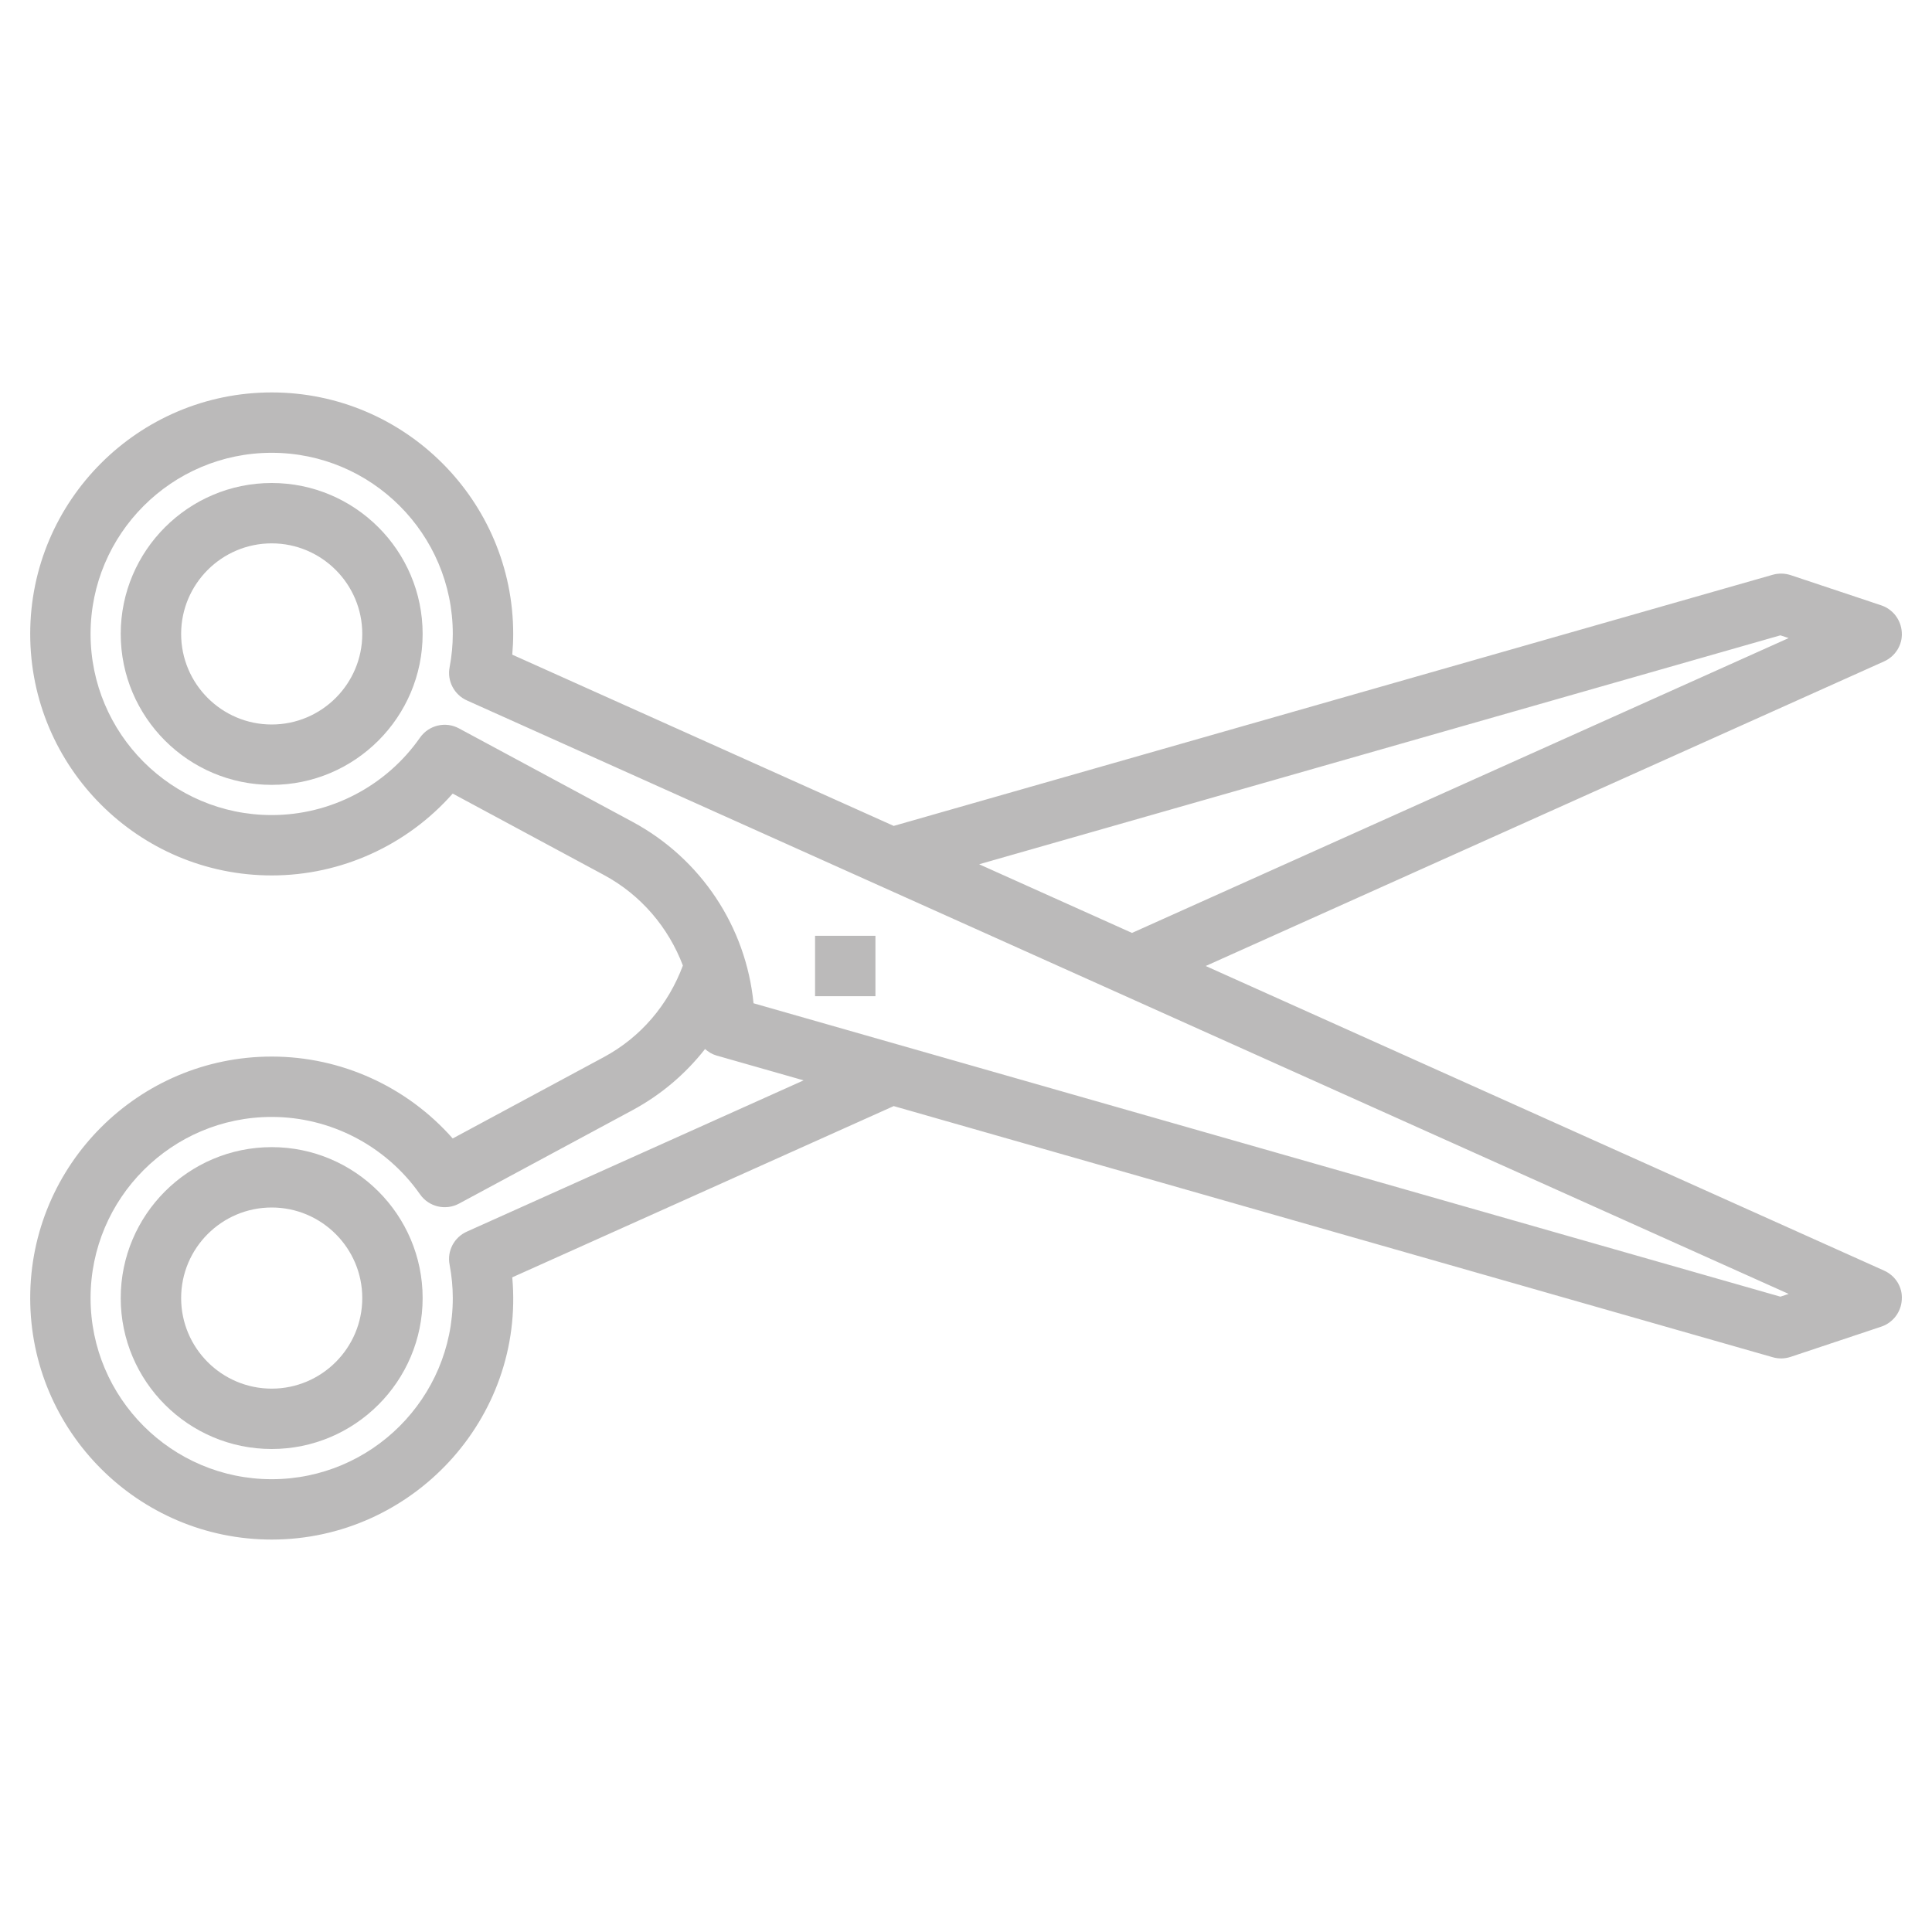 <svg width="41" height="41" viewBox="0 0 41 41" fill="none" xmlns="http://www.w3.org/2000/svg">
<g clip-path="url(#clip0_764_256)">
<path d="M5.766 10.25C3.999 10.25 2.562 11.687 2.562 13.453C2.562 15.219 3.999 16.656 5.766 16.656C7.532 16.656 8.969 15.219 8.969 13.453C8.969 11.687 7.532 10.25 5.766 10.25ZM5.766 15.375C4.706 15.375 3.844 14.513 3.844 13.453C3.844 12.393 4.706 11.531 5.766 11.531C6.825 11.531 7.688 12.393 7.688 13.453C7.688 14.513 6.825 15.375 5.766 15.375Z" fill="#BBBABA"/>
<path d="M10.871 27.107L18.966 23.473L37.621 28.803C37.746 28.839 37.878 28.836 38 28.795L39.922 28.154C40.172 28.071 40.346 27.842 40.359 27.579C40.378 27.312 40.222 27.07 39.981 26.963L25.587 20.5L39.981 14.037C40.222 13.93 40.377 13.683 40.359 13.421C40.345 13.158 40.172 12.929 39.922 12.846L38 12.205C37.878 12.165 37.746 12.162 37.621 12.197L18.966 17.527L10.871 13.893C10.884 13.744 10.891 13.597 10.891 13.453C10.891 10.627 8.591 8.328 5.766 8.328C2.94 8.328 0.641 10.627 0.641 13.453C0.641 16.279 2.94 18.578 5.766 18.578C7.242 18.578 8.639 17.938 9.607 16.841L12.815 18.568C13.603 18.992 14.185 19.682 14.492 20.49C14.182 21.321 13.601 22.01 12.815 22.433L9.607 24.16C8.639 23.062 7.242 22.422 5.766 22.422C2.94 22.422 0.641 24.721 0.641 27.547C0.641 30.373 2.94 32.672 5.766 32.672C8.738 32.672 11.141 30.113 10.871 27.107ZM37.782 13.483L37.958 13.541L24.023 19.798L20.779 18.341L37.782 13.483ZM15.991 21.291C15.831 19.669 14.877 18.223 13.422 17.44L9.741 15.458C9.456 15.303 9.099 15.388 8.913 15.654C8.193 16.683 7.016 17.297 5.766 17.297C3.646 17.297 1.922 15.573 1.922 13.453C1.922 11.333 3.646 9.609 5.766 9.609C7.885 9.609 9.609 11.333 9.609 13.453C9.609 13.683 9.587 13.915 9.541 14.163C9.486 14.45 9.638 14.743 9.908 14.864L37.958 27.459L37.782 27.517L15.991 21.291ZM1.922 27.547C1.922 25.427 3.646 23.703 5.766 23.703C7.016 23.703 8.193 24.317 8.914 25.346C9.1 25.612 9.456 25.696 9.742 25.542L13.422 23.56C14.029 23.233 14.548 22.79 14.962 22.262C15.03 22.321 15.107 22.371 15.199 22.398L17.054 22.927L9.909 26.136C9.639 26.256 9.484 26.546 9.541 26.837C9.587 27.085 9.609 27.317 9.609 27.547C9.609 29.667 7.885 31.391 5.766 31.391C3.646 31.391 1.922 29.667 1.922 27.547Z" fill="#BBBABA"/>
<path d="M18.578 19.859L18.578 21.141L17.297 21.141L17.297 19.859L18.578 19.859Z" fill="#BBBABA"/>
<path d="M8.969 27.547C8.969 25.781 7.532 24.344 5.766 24.344C3.999 24.344 2.562 25.781 2.562 27.547C2.562 29.313 3.999 30.75 5.766 30.75C7.532 30.75 8.969 29.313 8.969 27.547ZM3.844 27.547C3.844 26.487 4.706 25.625 5.766 25.625C6.825 25.625 7.688 26.487 7.688 27.547C7.688 28.607 6.825 29.469 5.766 29.469C4.706 29.469 3.844 28.607 3.844 27.547Z" fill="#BBBABA"/>
</g>
<defs>
<clipPath id="clip0_764_256">
<rect width="41" height="41" fill="white" transform="translate(41) rotate(90)"/>
</clipPath>
</defs>
</svg>
